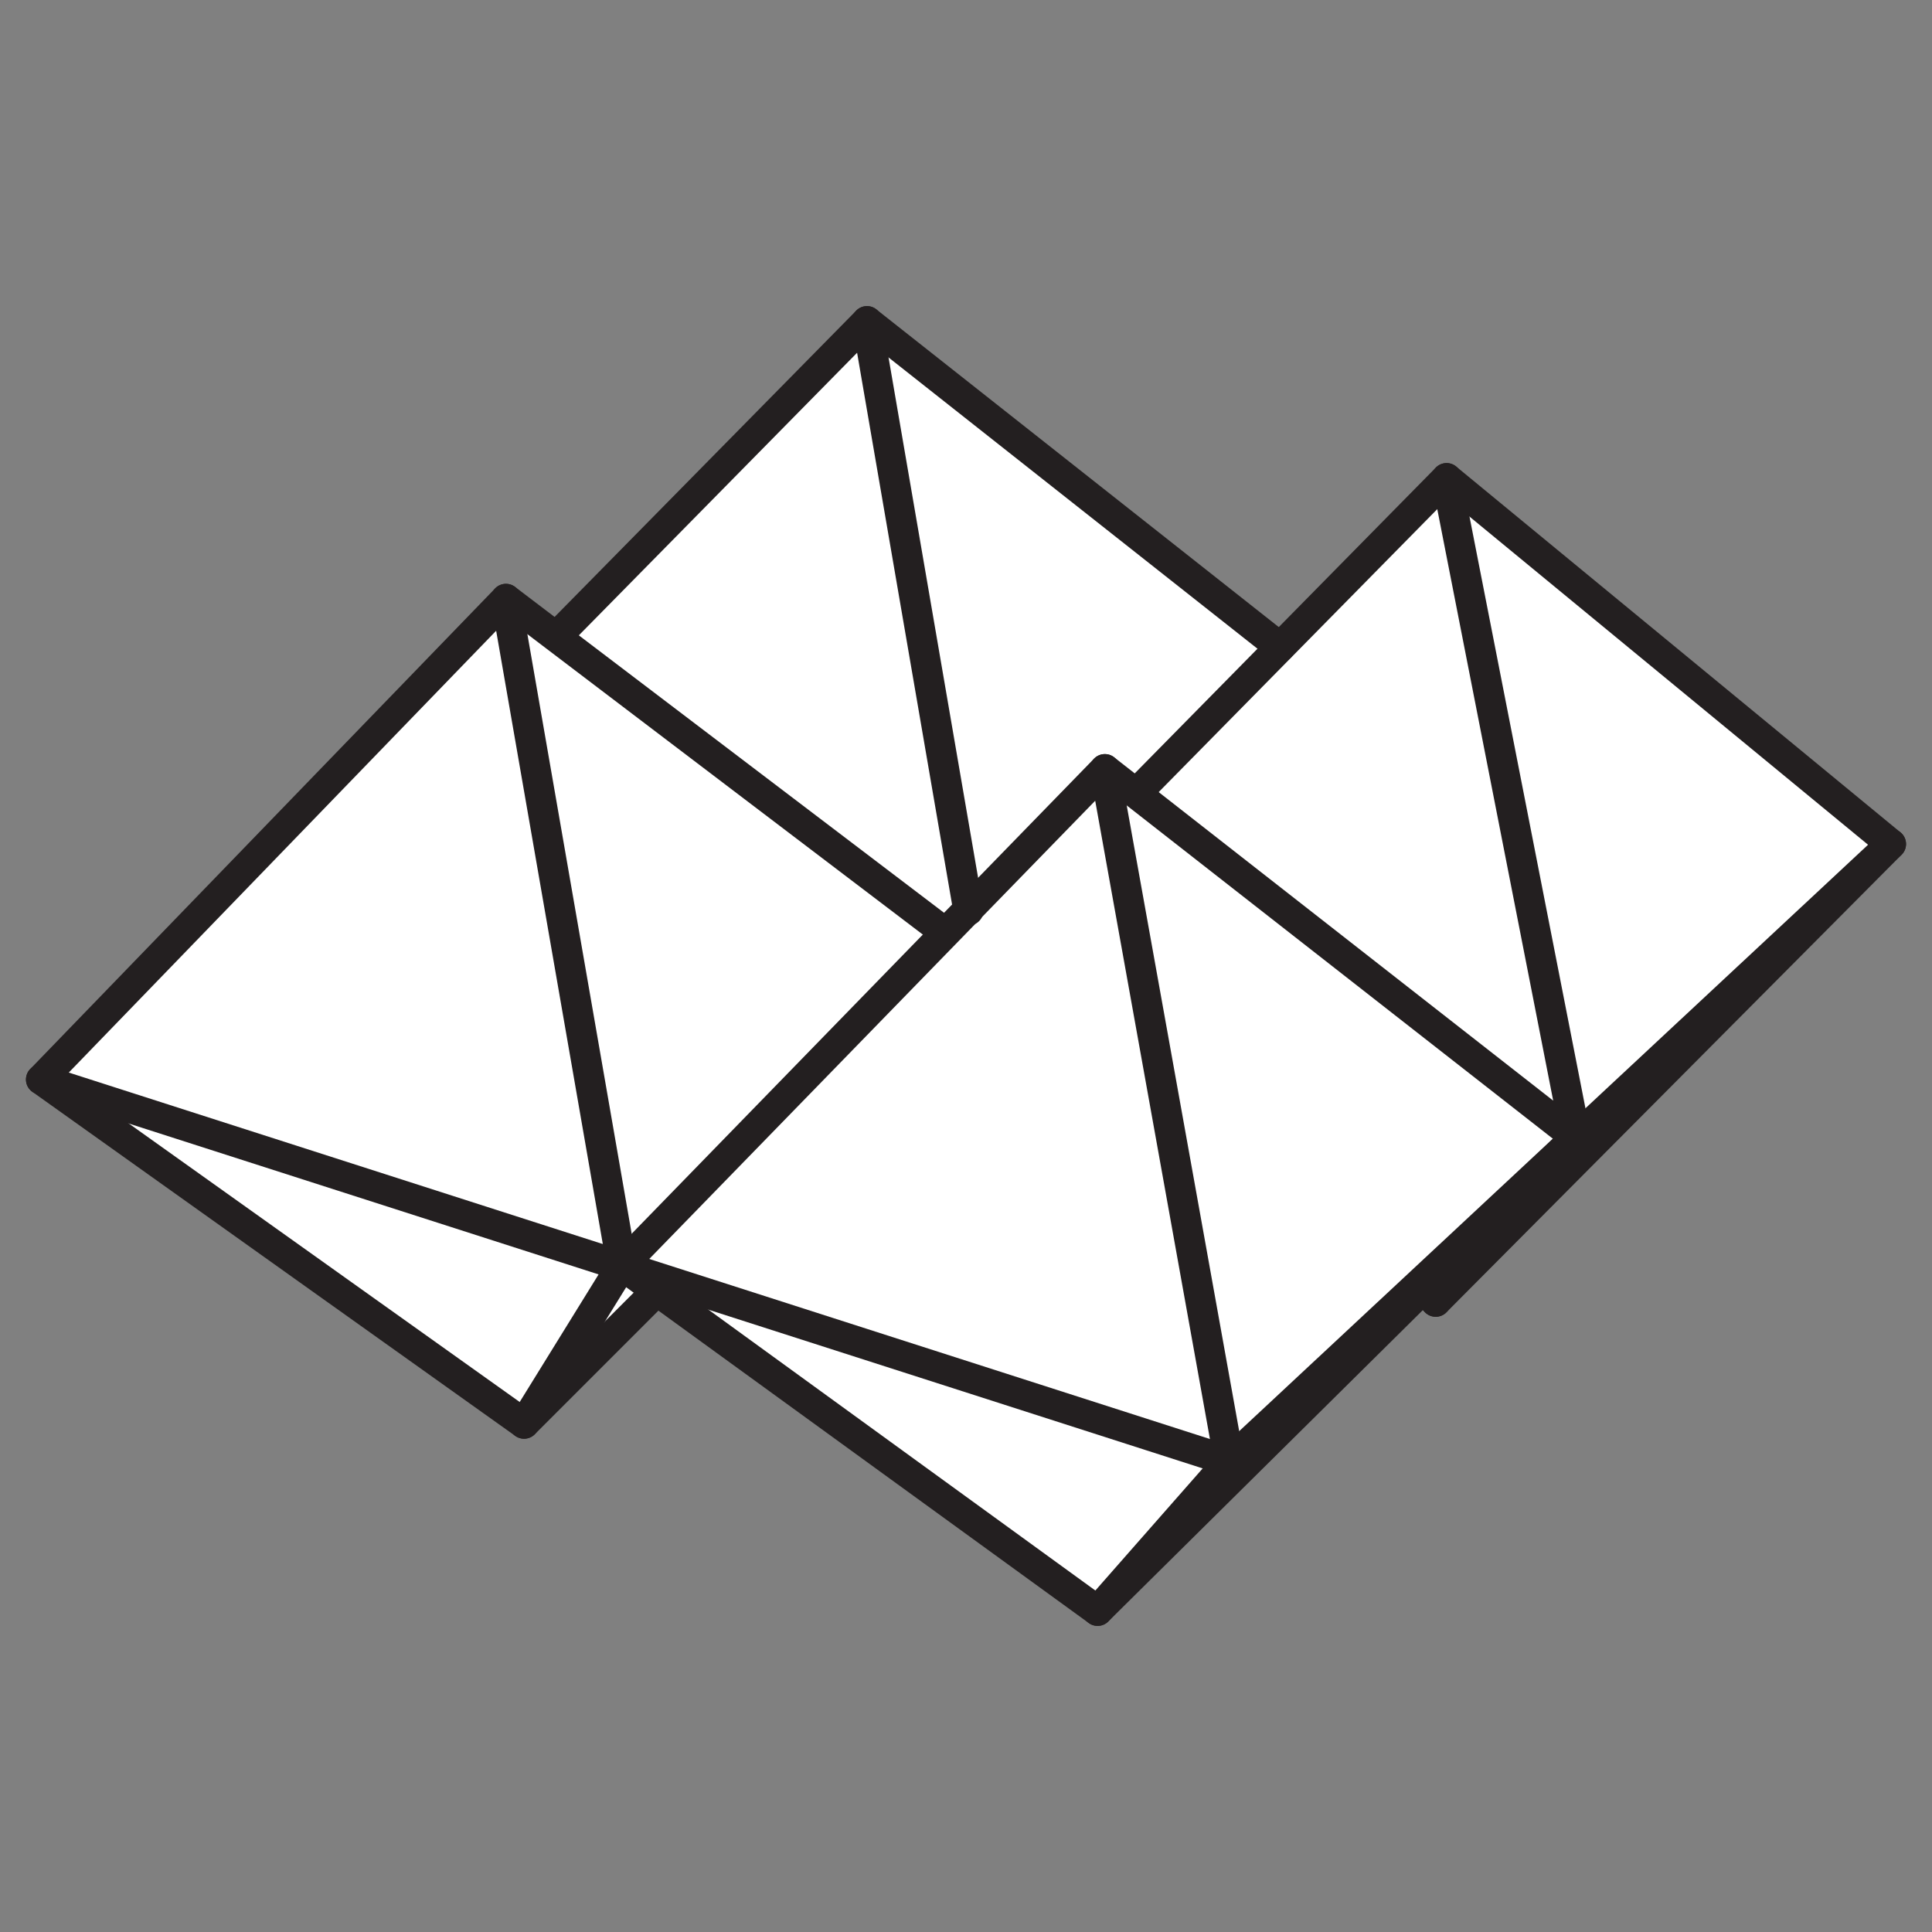 <svg id="Calque_2" data-name="Calque 2" xmlns="http://www.w3.org/2000/svg" viewBox="0 0 16 16"><rect x="0" y="0" width="16" height="16" fill="#808080" stroke="none"/><defs><style>.cls-1{fill:#fff;}.cls-2{fill:none;stroke:#231f20;stroke-linecap:round;stroke-linejoin:round;stroke-width:0.25px;}</style></defs><title>couincouin-icone_16-16</title><polygon class="cls-1" points="0.34 8.94 4.19 4.96 4.61 5.27 7.18 2.66 10.6 5.36 11.98 3.96 15.66 6.99 11.89 10.78 11.78 10.67 9.09 13.34 5.43 10.7 4.34 11.79 0.34 8.94"/><polyline class="cls-2" points="5.43 10.7 4.34 11.79 0.34 8.94 4.19 4.96 7.81 7.71"/><polyline class="cls-2" points="0.34 8.94 10.18 12.1 15.66 6.99 11.98 3.96 9.42 6.56"/><polyline class="cls-2" points="4.19 4.96 5.15 10.48 4.34 11.79"/><polygon class="cls-2" points="5.15 10.48 9.15 6.37 10.18 12.1 9.09 13.34 5.15 10.48"/><polyline class="cls-2" points="4.61 5.27 7.18 2.66 8.02 7.54"/><line class="cls-2" x1="10.6" y1="5.36" x2="7.18" y2="2.66"/><polyline class="cls-2" points="11.98 3.96 13.05 9.42 9.15 6.37"/><line class="cls-2" x1="9.09" y1="13.34" x2="13.05" y2="9.42"/><polyline class="cls-2" points="15.66 6.99 11.89 10.78 11.78 10.67"/><line class="cls-2" x1="13.05" y1="9.42" x2="11.89" y2="10.78"/></svg>